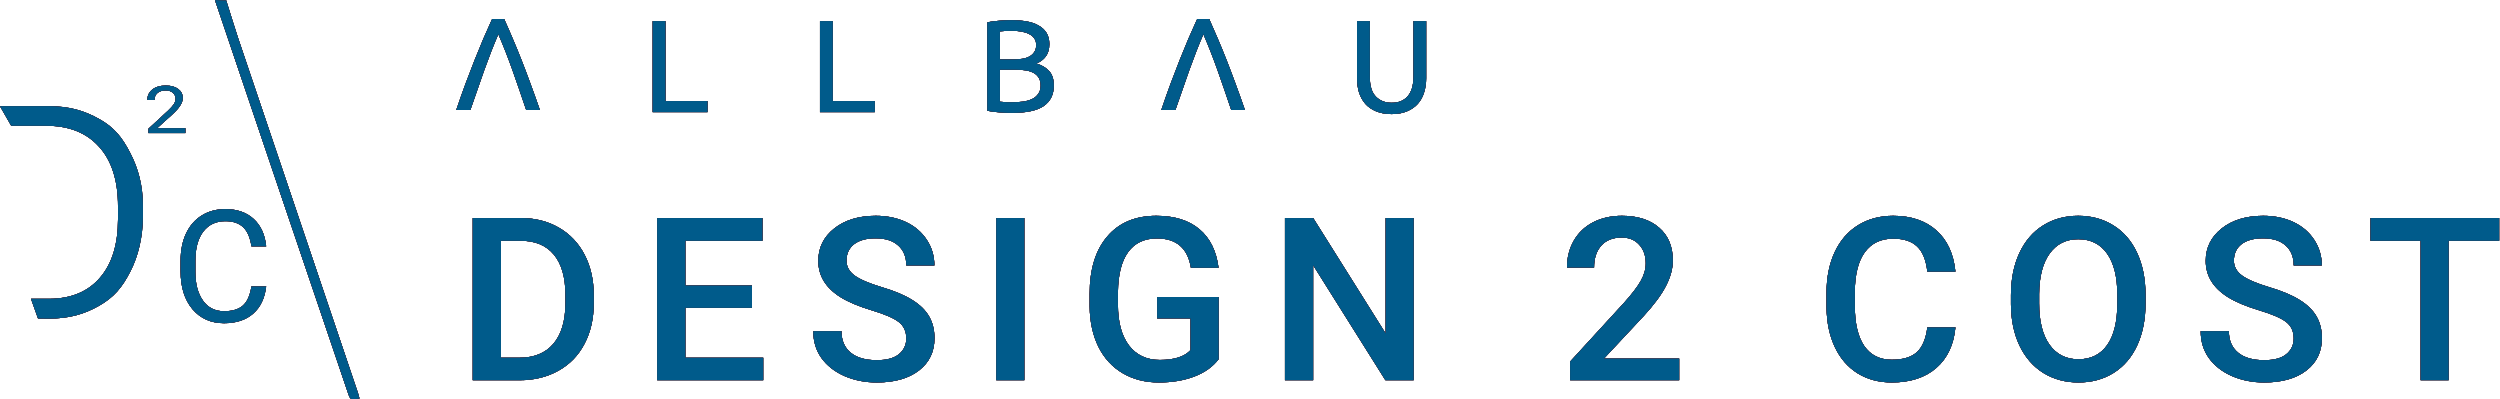 <svg width="263" height="42" viewBox="0 0 263 42" fill="none" xmlns="http://www.w3.org/2000/svg">
<path fill-rule="evenodd" clip-rule="evenodd" d="M23.797 0.05C24.203 1.354 24.609 2.658 25.016 3.911L32.789 26.928L37.667 41.37C37.692 41.47 37.718 41.558 37.743 41.646C37.769 41.733 37.794 41.821 37.819 41.921C36.854 42.072 36.854 42.072 36.6 41.32C31.977 27.68 27.353 14.041 22.73 0.351C22.704 0.301 22.691 0.238 22.679 0.176C22.666 0.113 22.653 0.05 22.628 0C23.085 0.05 23.441 0.05 23.797 0.05ZM15.614 14H19.5V13.489H16.522L18.111 12.056C18.855 11.385 19.227 10.807 19.227 10.321C19.227 9.921 19.067 9.602 18.746 9.362C18.426 9.121 17.99 9 17.439 9C16.85 9 16.378 9.14 16.026 9.42C15.675 9.7 15.5 10.067 15.5 10.521H16.254C16.254 10.205 16.357 9.959 16.563 9.783C16.772 9.604 17.064 9.515 17.439 9.515C17.751 9.515 18.001 9.597 18.188 9.762C18.376 9.927 18.47 10.138 18.47 10.396C18.47 10.588 18.411 10.774 18.294 10.955C18.18 11.133 17.971 11.366 17.667 11.652L15.614 13.55V14ZM0 11.17L1.181 13.229H4.853C7.239 13.229 9.094 13.963 10.416 15.431C11.749 16.899 12.415 18.989 12.415 21.702V23.059C12.415 25.697 11.786 27.745 10.529 29.202C9.282 30.67 7.508 31.415 5.208 31.436H3.264L4 33.5L5.202 33.511C7.245 33.511 8.847 33.064 10.416 32.17C11.985 31.277 12.842 30.245 13.692 28.596C14.552 26.947 15.021 24.926 15.032 22.787V21.702C15.032 19.511 14.552 17.734 13.692 16.085C12.842 14.436 12.007 13.394 10.416 12.511C8.836 11.628 7.315 11.192 5.208 11.17H0ZM28 30.134C27.855 31.369 27.398 32.324 26.627 32.997C25.862 33.666 24.842 34 23.568 34C22.187 34 21.079 33.505 20.244 32.516C19.415 31.527 19 30.203 19 28.545V27.422C19 26.337 19.193 25.382 19.578 24.559C19.969 23.735 20.52 23.104 21.232 22.666C21.944 22.222 22.768 22 23.705 22C24.947 22 25.942 22.348 26.691 23.043C27.441 23.733 27.877 24.69 28 25.914H26.451C26.317 24.984 26.025 24.31 25.575 23.893C25.131 23.476 24.508 23.267 23.705 23.267C22.72 23.267 21.947 23.631 21.384 24.358C20.828 25.086 20.549 26.12 20.549 27.463V28.593C20.549 29.861 20.814 30.869 21.344 31.618C21.874 32.366 22.616 32.741 23.568 32.741C24.425 32.741 25.08 32.548 25.535 32.163C25.996 31.773 26.301 31.096 26.451 30.134H28ZM49.734 22.938V40H54.645C56.184 40 57.547 39.668 58.734 39.004C59.93 38.34 60.848 37.395 61.488 36.168C62.137 34.941 62.461 33.52 62.461 31.902V31.047C62.461 29.453 62.141 28.039 61.5 26.805C60.859 25.57 59.953 24.617 58.781 23.945C57.617 23.273 56.281 22.938 54.773 22.938H49.734ZM52.699 37.633V25.328H54.773C56.305 25.328 57.473 25.816 58.277 26.793C59.082 27.77 59.484 29.184 59.484 31.035V31.984C59.469 33.805 59.043 35.203 58.207 36.18C57.379 37.148 56.188 37.633 54.633 37.633H52.699ZM72.099 32.383H79.107V30.039H72.099V25.328H80.208V22.938H69.134V40H80.29V37.633H72.099V32.383ZM94.546 33.871C95.077 34.277 95.342 34.855 95.342 35.605C95.342 36.293 95.081 36.848 94.557 37.27C94.042 37.684 93.268 37.891 92.237 37.891C91.042 37.891 90.124 37.625 89.483 37.094C88.842 36.562 88.522 35.812 88.522 34.844H85.557C85.557 35.914 85.842 36.852 86.413 37.656C86.991 38.461 87.796 39.094 88.827 39.555C89.866 40.008 91.002 40.234 92.237 40.234C94.104 40.234 95.581 39.816 96.667 38.98C97.76 38.137 98.307 37.004 98.307 35.582C98.307 34.707 98.12 33.945 97.745 33.297C97.37 32.641 96.78 32.062 95.975 31.562C95.171 31.055 94.104 30.605 92.776 30.215C91.448 29.816 90.495 29.41 89.917 28.996C89.338 28.574 89.049 28.051 89.049 27.426C89.049 26.684 89.315 26.105 89.846 25.691C90.385 25.277 91.139 25.07 92.108 25.07C93.147 25.07 93.944 25.324 94.499 25.832C95.061 26.332 95.342 27.027 95.342 27.918H98.296C98.296 26.934 98.03 26.039 97.499 25.234C96.967 24.422 96.237 23.797 95.307 23.359C94.377 22.922 93.319 22.703 92.131 22.703C90.342 22.703 88.885 23.148 87.76 24.039C86.643 24.93 86.085 26.062 86.085 27.438C86.085 29.008 86.862 30.281 88.417 31.258C89.229 31.766 90.323 32.227 91.698 32.641C93.073 33.055 94.022 33.465 94.546 33.871ZM104.805 40H107.758V22.938H104.805V40ZM125.634 39.613C126.728 39.199 127.583 38.59 128.2 37.785V31.246H121.732V33.496H125.247V36.836C124.607 37.523 123.528 37.867 122.013 37.867C120.63 37.867 119.548 37.359 118.767 36.344C117.993 35.32 117.607 33.887 117.607 32.043V30.73C117.63 28.879 117.985 27.477 118.673 26.523C119.368 25.562 120.38 25.082 121.708 25.082C123.763 25.082 124.954 26.109 125.282 28.164H128.189C127.962 26.398 127.29 25.047 126.173 24.109C125.056 23.172 123.548 22.703 121.65 22.703C119.439 22.703 117.716 23.43 116.482 24.883C115.247 26.328 114.63 28.34 114.63 30.918V32.254C114.653 33.863 114.962 35.273 115.556 36.484C116.157 37.688 117.009 38.613 118.11 39.262C119.212 39.91 120.478 40.234 121.907 40.234C123.298 40.234 124.54 40.027 125.634 39.613ZM145.748 40H148.713V22.938H145.772V35.09L138.143 22.938H135.178V40H138.143V27.895L145.748 40ZM165.177 40H176.649V37.727H168.728L172.899 33.262C173.993 32.074 174.778 31.016 175.255 30.086C175.739 29.148 175.981 28.254 175.981 27.402C175.981 25.934 175.501 24.785 174.54 23.957C173.587 23.121 172.282 22.703 170.626 22.703C169.478 22.703 168.462 22.934 167.579 23.395C166.704 23.855 166.028 24.504 165.552 25.34C165.083 26.168 164.849 27.102 164.849 28.141H167.696C167.696 27.164 167.95 26.395 168.458 25.832C168.966 25.27 169.681 24.988 170.603 24.988C171.376 24.988 171.989 25.238 172.442 25.738C172.903 26.238 173.134 26.895 173.134 27.707C173.134 28.324 172.958 28.941 172.606 29.559C172.263 30.168 171.681 30.93 170.86 31.844L165.177 38.043V40ZM203.695 38.711C204.867 37.688 205.539 36.266 205.71 34.445H202.757C202.601 35.664 202.23 36.535 201.644 37.059C201.058 37.582 200.183 37.844 199.019 37.844C197.746 37.844 196.777 37.359 196.113 36.391C195.457 35.422 195.128 34.016 195.128 32.172V30.66C195.144 28.84 195.496 27.461 196.183 26.523C196.878 25.578 197.871 25.105 199.16 25.105C200.269 25.105 201.109 25.379 201.679 25.926C202.257 26.465 202.617 27.348 202.757 28.574H205.71C205.523 26.707 204.855 25.262 203.707 24.238C202.558 23.215 201.042 22.703 199.16 22.703C197.761 22.703 196.527 23.035 195.457 23.699C194.394 24.363 193.578 25.309 193.007 26.535C192.437 27.762 192.152 29.18 192.152 30.789V32.383C192.175 33.953 192.468 35.332 193.031 36.52C193.593 37.707 194.39 38.625 195.421 39.273C196.46 39.914 197.66 40.234 199.019 40.234C200.964 40.234 202.523 39.727 203.695 38.711ZM224.841 36.32C225.419 35.055 225.708 33.586 225.708 31.914V30.965C225.7 29.301 225.403 27.844 224.817 26.594C224.231 25.336 223.399 24.375 222.321 23.711C221.251 23.039 220.02 22.703 218.63 22.703C217.239 22.703 216.005 23.043 214.927 23.723C213.856 24.395 213.024 25.367 212.43 26.641C211.845 27.914 211.552 29.383 211.552 31.047V32.008C211.559 33.641 211.856 35.082 212.442 36.332C213.036 37.582 213.872 38.547 214.95 39.227C216.036 39.898 217.27 40.234 218.653 40.234C220.052 40.234 221.286 39.898 222.356 39.227C223.434 38.547 224.262 37.578 224.841 36.32ZM221.665 26.676C222.384 27.684 222.743 29.133 222.743 31.023V31.914C222.743 33.836 222.387 35.297 221.677 36.297C220.973 37.297 219.966 37.797 218.653 37.797C217.356 37.797 216.341 37.285 215.606 36.262C214.88 35.238 214.516 33.789 214.516 31.914V30.93C214.532 29.094 214.899 27.676 215.618 26.676C216.345 25.668 217.348 25.164 218.63 25.164C219.942 25.164 220.954 25.668 221.665 26.676ZM240.502 33.871C241.033 34.277 241.299 34.855 241.299 35.605C241.299 36.293 241.037 36.848 240.514 37.27C239.998 37.684 239.225 37.891 238.193 37.891C236.998 37.891 236.08 37.625 235.44 37.094C234.799 36.562 234.479 35.812 234.479 34.844H231.514C231.514 35.914 231.799 36.852 232.369 37.656C232.947 38.461 233.752 39.094 234.783 39.555C235.822 40.008 236.959 40.234 238.193 40.234C240.061 40.234 241.537 39.816 242.623 38.98C243.717 38.137 244.264 37.004 244.264 35.582C244.264 34.707 244.076 33.945 243.701 33.297C243.326 32.641 242.736 32.062 241.932 31.562C241.127 31.055 240.061 30.605 238.732 30.215C237.404 29.816 236.451 29.41 235.873 28.996C235.295 28.574 235.006 28.051 235.006 27.426C235.006 26.684 235.272 26.105 235.803 25.691C236.342 25.277 237.096 25.07 238.065 25.07C239.104 25.07 239.9 25.324 240.455 25.832C241.018 26.332 241.299 27.027 241.299 27.918H244.252C244.252 26.934 243.986 26.039 243.455 25.234C242.924 24.422 242.193 23.797 241.264 23.359C240.334 22.922 239.275 22.703 238.088 22.703C236.299 22.703 234.842 23.148 233.717 24.039C232.6 24.93 232.041 26.062 232.041 27.438C232.041 29.008 232.818 30.281 234.373 31.258C235.186 31.766 236.279 32.227 237.654 32.641C239.029 33.055 239.979 33.465 240.502 33.871ZM257.593 25.328H262.913V22.938H249.378V25.328H254.652V40H257.593V25.328ZM56.795 11.57C56.444 10.558 56.108 9.619 55.785 8.753C55.472 7.897 55.163 7.082 54.859 6.309C54.555 5.535 54.25 4.794 53.946 4.085C53.651 3.386 53.347 2.69 53.033 2H51.775C51.462 2.69 51.153 3.386 50.849 4.085C50.554 4.794 50.249 5.535 49.936 6.309C49.632 7.082 49.318 7.897 48.996 8.753C48.673 9.619 48.341 10.558 48 11.57H49.48C49.977 10.116 50.466 8.716 50.945 7.372C51.425 6.028 51.918 4.767 52.425 3.588C52.932 4.757 53.425 6.014 53.905 7.358C54.384 8.712 54.868 10.116 55.357 11.57H56.795ZM129.956 8.753C130.279 9.619 130.615 10.558 130.966 11.57H129.528C129.039 10.116 128.555 8.712 128.076 7.358C127.596 6.014 127.103 4.757 126.596 3.588C126.089 4.767 125.596 6.028 125.117 7.372C124.637 8.716 124.148 10.116 123.651 11.57H122.171C122.512 10.558 122.844 9.619 123.167 8.753C123.489 7.897 123.803 7.082 124.107 6.309C124.42 5.535 124.725 4.794 125.02 4.085C125.324 3.386 125.633 2.69 125.946 2H127.205C127.518 2.69 127.822 3.386 128.117 4.085C128.421 4.794 128.726 5.535 129.03 6.309C129.334 7.082 129.643 7.897 129.956 8.753ZM146.399 12C145.772 12 145.228 11.903 144.767 11.71C144.306 11.517 143.928 11.254 143.633 10.923C143.338 10.582 143.117 10.182 142.969 9.721C142.831 9.261 142.762 8.764 142.762 8.23V2.223H144.103V8.078C144.103 9.035 144.315 9.731 144.739 10.163C145.163 10.596 145.716 10.812 146.399 10.812C146.74 10.812 147.049 10.762 147.325 10.66C147.611 10.55 147.855 10.384 148.058 10.163C148.261 9.942 148.417 9.662 148.528 9.321C148.639 8.971 148.694 8.557 148.694 8.078V2.223H150.035V8.23C150.035 8.764 149.962 9.261 149.814 9.721C149.676 10.182 149.455 10.582 149.15 10.923C148.855 11.254 148.477 11.517 148.017 11.71C147.565 11.903 147.025 12 146.399 12ZM74.43 11.793V10.633H70.005V2.223H68.664V11.793H74.43ZM92.029 10.633V11.793H86.262V2.223H87.604V10.633H92.029ZM105.813 11.861C106.043 11.87 106.255 11.875 106.449 11.875C107.979 11.875 109.095 11.636 109.795 11.157C110.505 10.669 110.86 9.946 110.86 8.989C110.86 8.335 110.694 7.829 110.362 7.47C110.031 7.111 109.583 6.848 109.021 6.683C109.436 6.517 109.768 6.268 110.017 5.937C110.266 5.596 110.39 5.163 110.39 4.639C110.39 4.169 110.289 3.773 110.086 3.451C109.883 3.129 109.602 2.871 109.242 2.678C108.892 2.475 108.472 2.332 107.984 2.249C107.504 2.167 106.988 2.125 106.435 2.125C106.242 2.125 106.034 2.13 105.813 2.139C105.592 2.148 105.366 2.162 105.135 2.18C104.914 2.199 104.693 2.222 104.471 2.249C104.25 2.277 104.047 2.314 103.863 2.36V11.64C104.047 11.686 104.25 11.723 104.471 11.751C104.693 11.778 104.914 11.801 105.135 11.82C105.366 11.838 105.592 11.852 105.813 11.861ZM105.191 10.701V7.332H106.919C107.306 7.332 107.657 7.359 107.97 7.414C108.284 7.47 108.551 7.562 108.772 7.691C109.003 7.82 109.178 7.995 109.297 8.215C109.417 8.427 109.477 8.69 109.477 9.003C109.477 9.353 109.394 9.643 109.228 9.873C109.072 10.103 108.859 10.282 108.592 10.411C108.325 10.54 108.012 10.632 107.652 10.688C107.302 10.733 106.928 10.757 106.532 10.757H105.965C105.808 10.747 105.67 10.738 105.55 10.729C105.412 10.72 105.292 10.71 105.191 10.701ZM106.601 6.254H105.191V3.299C105.347 3.281 105.522 3.267 105.716 3.258C105.91 3.248 106.177 3.244 106.518 3.244C106.859 3.244 107.182 3.271 107.486 3.327C107.79 3.382 108.053 3.469 108.274 3.589C108.505 3.7 108.684 3.851 108.814 4.045C108.943 4.229 109.007 4.459 109.007 4.735C109.007 5.03 108.943 5.274 108.814 5.467C108.694 5.66 108.523 5.817 108.302 5.937C108.09 6.057 107.836 6.139 107.541 6.185C107.247 6.231 106.933 6.254 106.601 6.254Z" fill="black"/>
<path fill-rule="evenodd" clip-rule="evenodd" d="M23.797 0.05C24.203 1.354 24.609 2.658 25.016 3.911L32.789 26.928L37.667 41.37C37.692 41.47 37.718 41.558 37.743 41.646C37.769 41.733 37.794 41.821 37.819 41.921C36.854 42.072 36.854 42.072 36.6 41.32C31.977 27.68 27.353 14.041 22.73 0.351C22.704 0.301 22.691 0.238 22.679 0.176C22.666 0.113 22.653 0.05 22.628 0C23.085 0.05 23.441 0.05 23.797 0.05ZM15.614 14H19.5V13.489H16.522L18.111 12.056C18.855 11.385 19.227 10.807 19.227 10.321C19.227 9.921 19.067 9.602 18.746 9.362C18.426 9.121 17.99 9 17.439 9C16.85 9 16.378 9.14 16.026 9.42C15.675 9.7 15.5 10.067 15.5 10.521H16.254C16.254 10.205 16.357 9.959 16.563 9.783C16.772 9.604 17.064 9.515 17.439 9.515C17.751 9.515 18.001 9.597 18.188 9.762C18.376 9.927 18.47 10.138 18.47 10.396C18.47 10.588 18.411 10.774 18.294 10.955C18.18 11.133 17.971 11.366 17.667 11.652L15.614 13.55V14ZM0 11.17L1.181 13.229H4.853C7.239 13.229 9.094 13.963 10.416 15.431C11.749 16.899 12.415 18.989 12.415 21.702V23.059C12.415 25.697 11.786 27.745 10.529 29.202C9.282 30.67 7.508 31.415 5.208 31.436H3.264L4 33.5L5.202 33.511C7.245 33.511 8.847 33.064 10.416 32.17C11.985 31.277 12.842 30.245 13.692 28.596C14.552 26.947 15.021 24.926 15.032 22.787V21.702C15.032 19.511 14.552 17.734 13.692 16.085C12.842 14.436 12.007 13.394 10.416 12.511C8.836 11.628 7.315 11.192 5.208 11.17H0ZM28 30.134C27.855 31.369 27.398 32.324 26.627 32.997C25.862 33.666 24.842 34 23.568 34C22.187 34 21.079 33.505 20.244 32.516C19.415 31.527 19 30.203 19 28.545V27.422C19 26.337 19.193 25.382 19.578 24.559C19.969 23.735 20.52 23.104 21.232 22.666C21.944 22.222 22.768 22 23.705 22C24.947 22 25.942 22.348 26.691 23.043C27.441 23.733 27.877 24.69 28 25.914H26.451C26.317 24.984 26.025 24.31 25.575 23.893C25.131 23.476 24.508 23.267 23.705 23.267C22.72 23.267 21.947 23.631 21.384 24.358C20.828 25.086 20.549 26.12 20.549 27.463V28.593C20.549 29.861 20.814 30.869 21.344 31.618C21.874 32.366 22.616 32.741 23.568 32.741C24.425 32.741 25.08 32.548 25.535 32.163C25.996 31.773 26.301 31.096 26.451 30.134H28ZM49.734 22.938V40H54.645C56.184 40 57.547 39.668 58.734 39.004C59.93 38.34 60.848 37.395 61.488 36.168C62.137 34.941 62.461 33.52 62.461 31.902V31.047C62.461 29.453 62.141 28.039 61.5 26.805C60.859 25.57 59.953 24.617 58.781 23.945C57.617 23.273 56.281 22.938 54.773 22.938H49.734ZM52.699 37.633V25.328H54.773C56.305 25.328 57.473 25.816 58.277 26.793C59.082 27.77 59.484 29.184 59.484 31.035V31.984C59.469 33.805 59.043 35.203 58.207 36.18C57.379 37.148 56.188 37.633 54.633 37.633H52.699ZM72.099 32.383H79.107V30.039H72.099V25.328H80.208V22.938H69.134V40H80.29V37.633H72.099V32.383ZM94.546 33.871C95.077 34.277 95.342 34.855 95.342 35.605C95.342 36.293 95.081 36.848 94.557 37.27C94.042 37.684 93.268 37.891 92.237 37.891C91.042 37.891 90.124 37.625 89.483 37.094C88.842 36.562 88.522 35.812 88.522 34.844H85.557C85.557 35.914 85.842 36.852 86.413 37.656C86.991 38.461 87.796 39.094 88.827 39.555C89.866 40.008 91.002 40.234 92.237 40.234C94.104 40.234 95.581 39.816 96.667 38.98C97.76 38.137 98.307 37.004 98.307 35.582C98.307 34.707 98.12 33.945 97.745 33.297C97.37 32.641 96.78 32.062 95.975 31.562C95.171 31.055 94.104 30.605 92.776 30.215C91.448 29.816 90.495 29.41 89.917 28.996C89.338 28.574 89.049 28.051 89.049 27.426C89.049 26.684 89.315 26.105 89.846 25.691C90.385 25.277 91.139 25.07 92.108 25.07C93.147 25.07 93.944 25.324 94.499 25.832C95.061 26.332 95.342 27.027 95.342 27.918H98.296C98.296 26.934 98.03 26.039 97.499 25.234C96.967 24.422 96.237 23.797 95.307 23.359C94.377 22.922 93.319 22.703 92.131 22.703C90.342 22.703 88.885 23.148 87.76 24.039C86.643 24.93 86.085 26.062 86.085 27.438C86.085 29.008 86.862 30.281 88.417 31.258C89.229 31.766 90.323 32.227 91.698 32.641C93.073 33.055 94.022 33.465 94.546 33.871ZM104.805 40H107.758V22.938H104.805V40ZM125.634 39.613C126.728 39.199 127.583 38.59 128.2 37.785V31.246H121.732V33.496H125.247V36.836C124.607 37.523 123.528 37.867 122.013 37.867C120.63 37.867 119.548 37.359 118.767 36.344C117.993 35.32 117.607 33.887 117.607 32.043V30.73C117.63 28.879 117.985 27.477 118.673 26.523C119.368 25.562 120.38 25.082 121.708 25.082C123.763 25.082 124.954 26.109 125.282 28.164H128.189C127.962 26.398 127.29 25.047 126.173 24.109C125.056 23.172 123.548 22.703 121.65 22.703C119.439 22.703 117.716 23.43 116.482 24.883C115.247 26.328 114.63 28.34 114.63 30.918V32.254C114.653 33.863 114.962 35.273 115.556 36.484C116.157 37.688 117.009 38.613 118.11 39.262C119.212 39.91 120.478 40.234 121.907 40.234C123.298 40.234 124.54 40.027 125.634 39.613ZM145.748 40H148.713V22.938H145.772V35.09L138.143 22.938H135.178V40H138.143V27.895L145.748 40ZM165.177 40H176.649V37.727H168.728L172.899 33.262C173.993 32.074 174.778 31.016 175.255 30.086C175.739 29.148 175.981 28.254 175.981 27.402C175.981 25.934 175.501 24.785 174.54 23.957C173.587 23.121 172.282 22.703 170.626 22.703C169.478 22.703 168.462 22.934 167.579 23.395C166.704 23.855 166.028 24.504 165.552 25.34C165.083 26.168 164.849 27.102 164.849 28.141H167.696C167.696 27.164 167.95 26.395 168.458 25.832C168.966 25.27 169.681 24.988 170.603 24.988C171.376 24.988 171.989 25.238 172.442 25.738C172.903 26.238 173.134 26.895 173.134 27.707C173.134 28.324 172.958 28.941 172.606 29.559C172.263 30.168 171.681 30.93 170.86 31.844L165.177 38.043V40ZM203.695 38.711C204.867 37.688 205.539 36.266 205.71 34.445H202.757C202.601 35.664 202.23 36.535 201.644 37.059C201.058 37.582 200.183 37.844 199.019 37.844C197.746 37.844 196.777 37.359 196.113 36.391C195.457 35.422 195.128 34.016 195.128 32.172V30.66C195.144 28.84 195.496 27.461 196.183 26.523C196.878 25.578 197.871 25.105 199.16 25.105C200.269 25.105 201.109 25.379 201.679 25.926C202.257 26.465 202.617 27.348 202.757 28.574H205.71C205.523 26.707 204.855 25.262 203.707 24.238C202.558 23.215 201.042 22.703 199.16 22.703C197.761 22.703 196.527 23.035 195.457 23.699C194.394 24.363 193.578 25.309 193.007 26.535C192.437 27.762 192.152 29.18 192.152 30.789V32.383C192.175 33.953 192.468 35.332 193.031 36.52C193.593 37.707 194.39 38.625 195.421 39.273C196.46 39.914 197.66 40.234 199.019 40.234C200.964 40.234 202.523 39.727 203.695 38.711ZM224.841 36.32C225.419 35.055 225.708 33.586 225.708 31.914V30.965C225.7 29.301 225.403 27.844 224.817 26.594C224.231 25.336 223.399 24.375 222.321 23.711C221.251 23.039 220.02 22.703 218.63 22.703C217.239 22.703 216.005 23.043 214.927 23.723C213.856 24.395 213.024 25.367 212.43 26.641C211.845 27.914 211.552 29.383 211.552 31.047V32.008C211.559 33.641 211.856 35.082 212.442 36.332C213.036 37.582 213.872 38.547 214.95 39.227C216.036 39.898 217.27 40.234 218.653 40.234C220.052 40.234 221.286 39.898 222.356 39.227C223.434 38.547 224.262 37.578 224.841 36.32ZM221.665 26.676C222.384 27.684 222.743 29.133 222.743 31.023V31.914C222.743 33.836 222.387 35.297 221.677 36.297C220.973 37.297 219.966 37.797 218.653 37.797C217.356 37.797 216.341 37.285 215.606 36.262C214.88 35.238 214.516 33.789 214.516 31.914V30.93C214.532 29.094 214.899 27.676 215.618 26.676C216.345 25.668 217.348 25.164 218.63 25.164C219.942 25.164 220.954 25.668 221.665 26.676ZM240.502 33.871C241.033 34.277 241.299 34.855 241.299 35.605C241.299 36.293 241.037 36.848 240.514 37.27C239.998 37.684 239.225 37.891 238.193 37.891C236.998 37.891 236.08 37.625 235.44 37.094C234.799 36.562 234.479 35.812 234.479 34.844H231.514C231.514 35.914 231.799 36.852 232.369 37.656C232.947 38.461 233.752 39.094 234.783 39.555C235.822 40.008 236.959 40.234 238.193 40.234C240.061 40.234 241.537 39.816 242.623 38.98C243.717 38.137 244.264 37.004 244.264 35.582C244.264 34.707 244.076 33.945 243.701 33.297C243.326 32.641 242.736 32.062 241.932 31.562C241.127 31.055 240.061 30.605 238.732 30.215C237.404 29.816 236.451 29.41 235.873 28.996C235.295 28.574 235.006 28.051 235.006 27.426C235.006 26.684 235.272 26.105 235.803 25.691C236.342 25.277 237.096 25.07 238.065 25.07C239.104 25.07 239.9 25.324 240.455 25.832C241.018 26.332 241.299 27.027 241.299 27.918H244.252C244.252 26.934 243.986 26.039 243.455 25.234C242.924 24.422 242.193 23.797 241.264 23.359C240.334 22.922 239.275 22.703 238.088 22.703C236.299 22.703 234.842 23.148 233.717 24.039C232.6 24.93 232.041 26.062 232.041 27.438C232.041 29.008 232.818 30.281 234.373 31.258C235.186 31.766 236.279 32.227 237.654 32.641C239.029 33.055 239.979 33.465 240.502 33.871ZM257.593 25.328H262.913V22.938H249.378V25.328H254.652V40H257.593V25.328ZM56.795 11.57C56.444 10.558 56.108 9.619 55.785 8.753C55.472 7.897 55.163 7.082 54.859 6.309C54.555 5.535 54.25 4.794 53.946 4.085C53.651 3.386 53.347 2.69 53.033 2H51.775C51.462 2.69 51.153 3.386 50.849 4.085C50.554 4.794 50.249 5.535 49.936 6.309C49.632 7.082 49.318 7.897 48.996 8.753C48.673 9.619 48.341 10.558 48 11.57H49.48C49.977 10.116 50.466 8.716 50.945 7.372C51.425 6.028 51.918 4.767 52.425 3.588C52.932 4.757 53.425 6.014 53.905 7.358C54.384 8.712 54.868 10.116 55.357 11.57H56.795ZM129.956 8.753C130.279 9.619 130.615 10.558 130.966 11.57H129.528C129.039 10.116 128.555 8.712 128.076 7.358C127.596 6.014 127.103 4.757 126.596 3.588C126.089 4.767 125.596 6.028 125.117 7.372C124.637 8.716 124.148 10.116 123.651 11.57H122.171C122.512 10.558 122.844 9.619 123.167 8.753C123.489 7.897 123.803 7.082 124.107 6.309C124.42 5.535 124.725 4.794 125.02 4.085C125.324 3.386 125.633 2.69 125.946 2H127.205C127.518 2.69 127.822 3.386 128.117 4.085C128.421 4.794 128.726 5.535 129.03 6.309C129.334 7.082 129.643 7.897 129.956 8.753ZM146.399 12C145.772 12 145.228 11.903 144.767 11.71C144.306 11.517 143.928 11.254 143.633 10.923C143.338 10.582 143.117 10.182 142.969 9.721C142.831 9.261 142.762 8.764 142.762 8.23V2.223H144.103V8.078C144.103 9.035 144.315 9.731 144.739 10.163C145.163 10.596 145.716 10.812 146.399 10.812C146.74 10.812 147.049 10.762 147.325 10.66C147.611 10.55 147.855 10.384 148.058 10.163C148.261 9.942 148.417 9.662 148.528 9.321C148.639 8.971 148.694 8.557 148.694 8.078V2.223H150.035V8.23C150.035 8.764 149.962 9.261 149.814 9.721C149.676 10.182 149.455 10.582 149.15 10.923C148.855 11.254 148.477 11.517 148.017 11.71C147.565 11.903 147.025 12 146.399 12ZM74.43 11.793V10.633H70.005V2.223H68.664V11.793H74.43ZM92.029 10.633V11.793H86.262V2.223H87.604V10.633H92.029ZM105.813 11.861C106.043 11.87 106.255 11.875 106.449 11.875C107.979 11.875 109.095 11.636 109.795 11.157C110.505 10.669 110.86 9.946 110.86 8.989C110.86 8.335 110.694 7.829 110.362 7.47C110.031 7.111 109.583 6.848 109.021 6.683C109.436 6.517 109.768 6.268 110.017 5.937C110.266 5.596 110.39 5.163 110.39 4.639C110.39 4.169 110.289 3.773 110.086 3.451C109.883 3.129 109.602 2.871 109.242 2.678C108.892 2.475 108.472 2.332 107.984 2.249C107.504 2.167 106.988 2.125 106.435 2.125C106.242 2.125 106.034 2.13 105.813 2.139C105.592 2.148 105.366 2.162 105.135 2.18C104.914 2.199 104.693 2.222 104.471 2.249C104.25 2.277 104.047 2.314 103.863 2.36V11.64C104.047 11.686 104.25 11.723 104.471 11.751C104.693 11.778 104.914 11.801 105.135 11.82C105.366 11.838 105.592 11.852 105.813 11.861ZM105.191 10.701V7.332H106.919C107.306 7.332 107.657 7.359 107.97 7.414C108.284 7.47 108.551 7.562 108.772 7.691C109.003 7.82 109.178 7.995 109.297 8.215C109.417 8.427 109.477 8.69 109.477 9.003C109.477 9.353 109.394 9.643 109.228 9.873C109.072 10.103 108.859 10.282 108.592 10.411C108.325 10.54 108.012 10.632 107.652 10.688C107.302 10.733 106.928 10.757 106.532 10.757H105.965C105.808 10.747 105.67 10.738 105.55 10.729C105.412 10.72 105.292 10.71 105.191 10.701ZM106.601 6.254H105.191V3.299C105.347 3.281 105.522 3.267 105.716 3.258C105.91 3.248 106.177 3.244 106.518 3.244C106.859 3.244 107.182 3.271 107.486 3.327C107.79 3.382 108.053 3.469 108.274 3.589C108.505 3.7 108.684 3.851 108.814 4.045C108.943 4.229 109.007 4.459 109.007 4.735C109.007 5.03 108.943 5.274 108.814 5.467C108.694 5.66 108.523 5.817 108.302 5.937C108.09 6.057 107.836 6.139 107.541 6.185C107.247 6.231 106.933 6.254 106.601 6.254Z" fill="#062633"/>
<path fill-rule="evenodd" clip-rule="evenodd" d="M23.797 0.05C24.203 1.354 24.609 2.658 25.016 3.911L32.789 26.928L37.667 41.37C37.692 41.47 37.718 41.558 37.743 41.646C37.769 41.733 37.794 41.821 37.819 41.921C36.854 42.072 36.854 42.072 36.6 41.32C31.977 27.68 27.353 14.041 22.73 0.351C22.704 0.301 22.691 0.238 22.679 0.176C22.666 0.113 22.653 0.05 22.628 0C23.085 0.05 23.441 0.05 23.797 0.05ZM15.614 14H19.5V13.489H16.522L18.111 12.056C18.855 11.385 19.227 10.807 19.227 10.321C19.227 9.921 19.067 9.602 18.746 9.362C18.426 9.121 17.99 9 17.439 9C16.85 9 16.378 9.14 16.026 9.42C15.675 9.7 15.5 10.067 15.5 10.521H16.254C16.254 10.205 16.357 9.959 16.563 9.783C16.772 9.604 17.064 9.515 17.439 9.515C17.751 9.515 18.001 9.597 18.188 9.762C18.376 9.927 18.47 10.138 18.47 10.396C18.47 10.588 18.411 10.774 18.294 10.955C18.18 11.133 17.971 11.366 17.667 11.652L15.614 13.55V14ZM0 11.17L1.181 13.229H4.853C7.239 13.229 9.094 13.963 10.416 15.431C11.749 16.899 12.415 18.989 12.415 21.702V23.059C12.415 25.697 11.786 27.745 10.529 29.202C9.282 30.67 7.508 31.415 5.208 31.436H3.264L4 33.5L5.202 33.511C7.245 33.511 8.847 33.064 10.416 32.17C11.985 31.277 12.842 30.245 13.692 28.596C14.552 26.947 15.021 24.926 15.032 22.787V21.702C15.032 19.511 14.552 17.734 13.692 16.085C12.842 14.436 12.007 13.394 10.416 12.511C8.836 11.628 7.315 11.192 5.208 11.17H0ZM28 30.134C27.855 31.369 27.398 32.324 26.627 32.997C25.862 33.666 24.842 34 23.568 34C22.187 34 21.079 33.505 20.244 32.516C19.415 31.527 19 30.203 19 28.545V27.422C19 26.337 19.193 25.382 19.578 24.559C19.969 23.735 20.52 23.104 21.232 22.666C21.944 22.222 22.768 22 23.705 22C24.947 22 25.942 22.348 26.691 23.043C27.441 23.733 27.877 24.69 28 25.914H26.451C26.317 24.984 26.025 24.31 25.575 23.893C25.131 23.476 24.508 23.267 23.705 23.267C22.72 23.267 21.947 23.631 21.384 24.358C20.828 25.086 20.549 26.12 20.549 27.463V28.593C20.549 29.861 20.814 30.869 21.344 31.618C21.874 32.366 22.616 32.741 23.568 32.741C24.425 32.741 25.08 32.548 25.535 32.163C25.996 31.773 26.301 31.096 26.451 30.134H28ZM49.734 22.938V40H54.645C56.184 40 57.547 39.668 58.734 39.004C59.93 38.34 60.848 37.395 61.488 36.168C62.137 34.941 62.461 33.52 62.461 31.902V31.047C62.461 29.453 62.141 28.039 61.5 26.805C60.859 25.57 59.953 24.617 58.781 23.945C57.617 23.273 56.281 22.938 54.773 22.938H49.734ZM52.699 37.633V25.328H54.773C56.305 25.328 57.473 25.816 58.277 26.793C59.082 27.77 59.484 29.184 59.484 31.035V31.984C59.469 33.805 59.043 35.203 58.207 36.18C57.379 37.148 56.188 37.633 54.633 37.633H52.699ZM72.099 32.383H79.107V30.039H72.099V25.328H80.208V22.938H69.134V40H80.29V37.633H72.099V32.383ZM94.546 33.871C95.077 34.277 95.342 34.855 95.342 35.605C95.342 36.293 95.081 36.848 94.557 37.27C94.042 37.684 93.268 37.891 92.237 37.891C91.042 37.891 90.124 37.625 89.483 37.094C88.842 36.562 88.522 35.812 88.522 34.844H85.557C85.557 35.914 85.842 36.852 86.413 37.656C86.991 38.461 87.796 39.094 88.827 39.555C89.866 40.008 91.002 40.234 92.237 40.234C94.104 40.234 95.581 39.816 96.667 38.98C97.76 38.137 98.307 37.004 98.307 35.582C98.307 34.707 98.12 33.945 97.745 33.297C97.37 32.641 96.78 32.062 95.975 31.562C95.171 31.055 94.104 30.605 92.776 30.215C91.448 29.816 90.495 29.41 89.917 28.996C89.338 28.574 89.049 28.051 89.049 27.426C89.049 26.684 89.315 26.105 89.846 25.691C90.385 25.277 91.139 25.07 92.108 25.07C93.147 25.07 93.944 25.324 94.499 25.832C95.061 26.332 95.342 27.027 95.342 27.918H98.296C98.296 26.934 98.03 26.039 97.499 25.234C96.967 24.422 96.237 23.797 95.307 23.359C94.377 22.922 93.319 22.703 92.131 22.703C90.342 22.703 88.885 23.148 87.76 24.039C86.643 24.93 86.085 26.062 86.085 27.438C86.085 29.008 86.862 30.281 88.417 31.258C89.229 31.766 90.323 32.227 91.698 32.641C93.073 33.055 94.022 33.465 94.546 33.871ZM104.805 40H107.758V22.938H104.805V40ZM125.634 39.613C126.728 39.199 127.583 38.59 128.2 37.785V31.246H121.732V33.496H125.247V36.836C124.607 37.523 123.528 37.867 122.013 37.867C120.63 37.867 119.548 37.359 118.767 36.344C117.993 35.32 117.607 33.887 117.607 32.043V30.73C117.63 28.879 117.985 27.477 118.673 26.523C119.368 25.562 120.38 25.082 121.708 25.082C123.763 25.082 124.954 26.109 125.282 28.164H128.189C127.962 26.398 127.29 25.047 126.173 24.109C125.056 23.172 123.548 22.703 121.65 22.703C119.439 22.703 117.716 23.43 116.482 24.883C115.247 26.328 114.63 28.34 114.63 30.918V32.254C114.653 33.863 114.962 35.273 115.556 36.484C116.157 37.688 117.009 38.613 118.11 39.262C119.212 39.91 120.478 40.234 121.907 40.234C123.298 40.234 124.54 40.027 125.634 39.613ZM145.748 40H148.713V22.938H145.772V35.09L138.143 22.938H135.178V40H138.143V27.895L145.748 40ZM165.177 40H176.649V37.727H168.728L172.899 33.262C173.993 32.074 174.778 31.016 175.255 30.086C175.739 29.148 175.981 28.254 175.981 27.402C175.981 25.934 175.501 24.785 174.54 23.957C173.587 23.121 172.282 22.703 170.626 22.703C169.478 22.703 168.462 22.934 167.579 23.395C166.704 23.855 166.028 24.504 165.552 25.34C165.083 26.168 164.849 27.102 164.849 28.141H167.696C167.696 27.164 167.95 26.395 168.458 25.832C168.966 25.27 169.681 24.988 170.603 24.988C171.376 24.988 171.989 25.238 172.442 25.738C172.903 26.238 173.134 26.895 173.134 27.707C173.134 28.324 172.958 28.941 172.606 29.559C172.263 30.168 171.681 30.93 170.86 31.844L165.177 38.043V40ZM203.695 38.711C204.867 37.688 205.539 36.266 205.71 34.445H202.757C202.601 35.664 202.23 36.535 201.644 37.059C201.058 37.582 200.183 37.844 199.019 37.844C197.746 37.844 196.777 37.359 196.113 36.391C195.457 35.422 195.128 34.016 195.128 32.172V30.66C195.144 28.84 195.496 27.461 196.183 26.523C196.878 25.578 197.871 25.105 199.16 25.105C200.269 25.105 201.109 25.379 201.679 25.926C202.257 26.465 202.617 27.348 202.757 28.574H205.71C205.523 26.707 204.855 25.262 203.707 24.238C202.558 23.215 201.042 22.703 199.16 22.703C197.761 22.703 196.527 23.035 195.457 23.699C194.394 24.363 193.578 25.309 193.007 26.535C192.437 27.762 192.152 29.18 192.152 30.789V32.383C192.175 33.953 192.468 35.332 193.031 36.52C193.593 37.707 194.39 38.625 195.421 39.273C196.46 39.914 197.66 40.234 199.019 40.234C200.964 40.234 202.523 39.727 203.695 38.711ZM224.841 36.32C225.419 35.055 225.708 33.586 225.708 31.914V30.965C225.7 29.301 225.403 27.844 224.817 26.594C224.231 25.336 223.399 24.375 222.321 23.711C221.251 23.039 220.02 22.703 218.63 22.703C217.239 22.703 216.005 23.043 214.927 23.723C213.856 24.395 213.024 25.367 212.43 26.641C211.845 27.914 211.552 29.383 211.552 31.047V32.008C211.559 33.641 211.856 35.082 212.442 36.332C213.036 37.582 213.872 38.547 214.95 39.227C216.036 39.898 217.27 40.234 218.653 40.234C220.052 40.234 221.286 39.898 222.356 39.227C223.434 38.547 224.262 37.578 224.841 36.32ZM221.665 26.676C222.384 27.684 222.743 29.133 222.743 31.023V31.914C222.743 33.836 222.387 35.297 221.677 36.297C220.973 37.297 219.966 37.797 218.653 37.797C217.356 37.797 216.341 37.285 215.606 36.262C214.88 35.238 214.516 33.789 214.516 31.914V30.93C214.532 29.094 214.899 27.676 215.618 26.676C216.345 25.668 217.348 25.164 218.63 25.164C219.942 25.164 220.954 25.668 221.665 26.676ZM240.502 33.871C241.033 34.277 241.299 34.855 241.299 35.605C241.299 36.293 241.037 36.848 240.514 37.27C239.998 37.684 239.225 37.891 238.193 37.891C236.998 37.891 236.08 37.625 235.44 37.094C234.799 36.562 234.479 35.812 234.479 34.844H231.514C231.514 35.914 231.799 36.852 232.369 37.656C232.947 38.461 233.752 39.094 234.783 39.555C235.822 40.008 236.959 40.234 238.193 40.234C240.061 40.234 241.537 39.816 242.623 38.98C243.717 38.137 244.264 37.004 244.264 35.582C244.264 34.707 244.076 33.945 243.701 33.297C243.326 32.641 242.736 32.062 241.932 31.562C241.127 31.055 240.061 30.605 238.732 30.215C237.404 29.816 236.451 29.41 235.873 28.996C235.295 28.574 235.006 28.051 235.006 27.426C235.006 26.684 235.272 26.105 235.803 25.691C236.342 25.277 237.096 25.07 238.065 25.07C239.104 25.07 239.9 25.324 240.455 25.832C241.018 26.332 241.299 27.027 241.299 27.918H244.252C244.252 26.934 243.986 26.039 243.455 25.234C242.924 24.422 242.193 23.797 241.264 23.359C240.334 22.922 239.275 22.703 238.088 22.703C236.299 22.703 234.842 23.148 233.717 24.039C232.6 24.93 232.041 26.062 232.041 27.438C232.041 29.008 232.818 30.281 234.373 31.258C235.186 31.766 236.279 32.227 237.654 32.641C239.029 33.055 239.979 33.465 240.502 33.871ZM257.593 25.328H262.913V22.938H249.378V25.328H254.652V40H257.593V25.328ZM56.795 11.57C56.444 10.558 56.108 9.619 55.785 8.753C55.472 7.897 55.163 7.082 54.859 6.309C54.555 5.535 54.25 4.794 53.946 4.085C53.651 3.386 53.347 2.69 53.033 2H51.775C51.462 2.69 51.153 3.386 50.849 4.085C50.554 4.794 50.249 5.535 49.936 6.309C49.632 7.082 49.318 7.897 48.996 8.753C48.673 9.619 48.341 10.558 48 11.57H49.48C49.977 10.116 50.466 8.716 50.945 7.372C51.425 6.028 51.918 4.767 52.425 3.588C52.932 4.757 53.425 6.014 53.905 7.358C54.384 8.712 54.868 10.116 55.357 11.57H56.795ZM129.956 8.753C130.279 9.619 130.615 10.558 130.966 11.57H129.528C129.039 10.116 128.555 8.712 128.076 7.358C127.596 6.014 127.103 4.757 126.596 3.588C126.089 4.767 125.596 6.028 125.117 7.372C124.637 8.716 124.148 10.116 123.651 11.57H122.171C122.512 10.558 122.844 9.619 123.167 8.753C123.489 7.897 123.803 7.082 124.107 6.309C124.42 5.535 124.725 4.794 125.02 4.085C125.324 3.386 125.633 2.69 125.946 2H127.205C127.518 2.69 127.822 3.386 128.117 4.085C128.421 4.794 128.726 5.535 129.03 6.309C129.334 7.082 129.643 7.897 129.956 8.753ZM146.399 12C145.772 12 145.228 11.903 144.767 11.71C144.306 11.517 143.928 11.254 143.633 10.923C143.338 10.582 143.117 10.182 142.969 9.721C142.831 9.261 142.762 8.764 142.762 8.23V2.223H144.103V8.078C144.103 9.035 144.315 9.731 144.739 10.163C145.163 10.596 145.716 10.812 146.399 10.812C146.74 10.812 147.049 10.762 147.325 10.66C147.611 10.55 147.855 10.384 148.058 10.163C148.261 9.942 148.417 9.662 148.528 9.321C148.639 8.971 148.694 8.557 148.694 8.078V2.223H150.035V8.23C150.035 8.764 149.962 9.261 149.814 9.721C149.676 10.182 149.455 10.582 149.15 10.923C148.855 11.254 148.477 11.517 148.017 11.71C147.565 11.903 147.025 12 146.399 12ZM74.43 11.793V10.633H70.005V2.223H68.664V11.793H74.43ZM92.029 10.633V11.793H86.262V2.223H87.604V10.633H92.029ZM105.813 11.861C106.043 11.87 106.255 11.875 106.449 11.875C107.979 11.875 109.095 11.636 109.795 11.157C110.505 10.669 110.86 9.946 110.86 8.989C110.86 8.335 110.694 7.829 110.362 7.47C110.031 7.111 109.583 6.848 109.021 6.683C109.436 6.517 109.768 6.268 110.017 5.937C110.266 5.596 110.39 5.163 110.39 4.639C110.39 4.169 110.289 3.773 110.086 3.451C109.883 3.129 109.602 2.871 109.242 2.678C108.892 2.475 108.472 2.332 107.984 2.249C107.504 2.167 106.988 2.125 106.435 2.125C106.242 2.125 106.034 2.13 105.813 2.139C105.592 2.148 105.366 2.162 105.135 2.18C104.914 2.199 104.693 2.222 104.471 2.249C104.25 2.277 104.047 2.314 103.863 2.36V11.64C104.047 11.686 104.25 11.723 104.471 11.751C104.693 11.778 104.914 11.801 105.135 11.82C105.366 11.838 105.592 11.852 105.813 11.861ZM105.191 10.701V7.332H106.919C107.306 7.332 107.657 7.359 107.97 7.414C108.284 7.47 108.551 7.562 108.772 7.691C109.003 7.82 109.178 7.995 109.297 8.215C109.417 8.427 109.477 8.69 109.477 9.003C109.477 9.353 109.394 9.643 109.228 9.873C109.072 10.103 108.859 10.282 108.592 10.411C108.325 10.54 108.012 10.632 107.652 10.688C107.302 10.733 106.928 10.757 106.532 10.757H105.965C105.808 10.747 105.67 10.738 105.55 10.729C105.412 10.72 105.292 10.71 105.191 10.701ZM106.601 6.254H105.191V3.299C105.347 3.281 105.522 3.267 105.716 3.258C105.91 3.248 106.177 3.244 106.518 3.244C106.859 3.244 107.182 3.271 107.486 3.327C107.79 3.382 108.053 3.469 108.274 3.589C108.505 3.7 108.684 3.851 108.814 4.045C108.943 4.229 109.007 4.459 109.007 4.735C109.007 5.03 108.943 5.274 108.814 5.467C108.694 5.66 108.523 5.817 108.302 5.937C108.09 6.057 107.836 6.139 107.541 6.185C107.247 6.231 106.933 6.254 106.601 6.254Z" fill="#226180"/>
<path fill-rule="evenodd" clip-rule="evenodd" d="M23.797 0.05C24.203 1.354 24.609 2.658 25.016 3.911L32.789 26.928L37.667 41.37C37.692 41.47 37.718 41.558 37.743 41.646C37.769 41.733 37.794 41.821 37.819 41.921C36.854 42.072 36.854 42.072 36.6 41.32C31.977 27.68 27.353 14.041 22.73 0.351C22.704 0.301 22.691 0.238 22.679 0.176C22.666 0.113 22.653 0.05 22.628 0C23.085 0.05 23.441 0.05 23.797 0.05ZM15.614 14H19.5V13.489H16.522L18.111 12.056C18.855 11.385 19.227 10.807 19.227 10.321C19.227 9.921 19.067 9.602 18.746 9.362C18.426 9.121 17.99 9 17.439 9C16.85 9 16.378 9.14 16.026 9.42C15.675 9.7 15.5 10.067 15.5 10.521H16.254C16.254 10.205 16.357 9.959 16.563 9.783C16.772 9.604 17.064 9.515 17.439 9.515C17.751 9.515 18.001 9.597 18.188 9.762C18.376 9.927 18.47 10.138 18.47 10.396C18.47 10.588 18.411 10.774 18.294 10.955C18.18 11.133 17.971 11.366 17.667 11.652L15.614 13.55V14ZM0 11.17L1.181 13.229H4.853C7.239 13.229 9.094 13.963 10.416 15.431C11.749 16.899 12.415 18.989 12.415 21.702V23.059C12.415 25.697 11.786 27.745 10.529 29.202C9.282 30.67 7.508 31.415 5.208 31.436H3.264L4 33.5L5.202 33.511C7.245 33.511 8.847 33.064 10.416 32.17C11.985 31.277 12.842 30.245 13.692 28.596C14.552 26.947 15.021 24.926 15.032 22.787V21.702C15.032 19.511 14.552 17.734 13.692 16.085C12.842 14.436 12.007 13.394 10.416 12.511C8.836 11.628 7.315 11.192 5.208 11.17H0ZM28 30.134C27.855 31.369 27.398 32.324 26.627 32.997C25.862 33.666 24.842 34 23.568 34C22.187 34 21.079 33.505 20.244 32.516C19.415 31.527 19 30.203 19 28.545V27.422C19 26.337 19.193 25.382 19.578 24.559C19.969 23.735 20.52 23.104 21.232 22.666C21.944 22.222 22.768 22 23.705 22C24.947 22 25.942 22.348 26.691 23.043C27.441 23.733 27.877 24.69 28 25.914H26.451C26.317 24.984 26.025 24.31 25.575 23.893C25.131 23.476 24.508 23.267 23.705 23.267C22.72 23.267 21.947 23.631 21.384 24.358C20.828 25.086 20.549 26.12 20.549 27.463V28.593C20.549 29.861 20.814 30.869 21.344 31.618C21.874 32.366 22.616 32.741 23.568 32.741C24.425 32.741 25.08 32.548 25.535 32.163C25.996 31.773 26.301 31.096 26.451 30.134H28ZM49.734 22.938V40H54.645C56.184 40 57.547 39.668 58.734 39.004C59.93 38.34 60.848 37.395 61.488 36.168C62.137 34.941 62.461 33.52 62.461 31.902V31.047C62.461 29.453 62.141 28.039 61.5 26.805C60.859 25.57 59.953 24.617 58.781 23.945C57.617 23.273 56.281 22.938 54.773 22.938H49.734ZM52.699 37.633V25.328H54.773C56.305 25.328 57.473 25.816 58.277 26.793C59.082 27.77 59.484 29.184 59.484 31.035V31.984C59.469 33.805 59.043 35.203 58.207 36.18C57.379 37.148 56.188 37.633 54.633 37.633H52.699ZM72.099 32.383H79.107V30.039H72.099V25.328H80.208V22.938H69.134V40H80.29V37.633H72.099V32.383ZM94.546 33.871C95.077 34.277 95.342 34.855 95.342 35.605C95.342 36.293 95.081 36.848 94.557 37.27C94.042 37.684 93.268 37.891 92.237 37.891C91.042 37.891 90.124 37.625 89.483 37.094C88.842 36.562 88.522 35.812 88.522 34.844H85.557C85.557 35.914 85.842 36.852 86.413 37.656C86.991 38.461 87.796 39.094 88.827 39.555C89.866 40.008 91.002 40.234 92.237 40.234C94.104 40.234 95.581 39.816 96.667 38.98C97.76 38.137 98.307 37.004 98.307 35.582C98.307 34.707 98.12 33.945 97.745 33.297C97.37 32.641 96.78 32.062 95.975 31.562C95.171 31.055 94.104 30.605 92.776 30.215C91.448 29.816 90.495 29.41 89.917 28.996C89.338 28.574 89.049 28.051 89.049 27.426C89.049 26.684 89.315 26.105 89.846 25.691C90.385 25.277 91.139 25.07 92.108 25.07C93.147 25.07 93.944 25.324 94.499 25.832C95.061 26.332 95.342 27.027 95.342 27.918H98.296C98.296 26.934 98.03 26.039 97.499 25.234C96.967 24.422 96.237 23.797 95.307 23.359C94.377 22.922 93.319 22.703 92.131 22.703C90.342 22.703 88.885 23.148 87.76 24.039C86.643 24.93 86.085 26.062 86.085 27.438C86.085 29.008 86.862 30.281 88.417 31.258C89.229 31.766 90.323 32.227 91.698 32.641C93.073 33.055 94.022 33.465 94.546 33.871ZM104.805 40H107.758V22.938H104.805V40ZM125.634 39.613C126.728 39.199 127.583 38.59 128.2 37.785V31.246H121.732V33.496H125.247V36.836C124.607 37.523 123.528 37.867 122.013 37.867C120.63 37.867 119.548 37.359 118.767 36.344C117.993 35.32 117.607 33.887 117.607 32.043V30.73C117.63 28.879 117.985 27.477 118.673 26.523C119.368 25.562 120.38 25.082 121.708 25.082C123.763 25.082 124.954 26.109 125.282 28.164H128.189C127.962 26.398 127.29 25.047 126.173 24.109C125.056 23.172 123.548 22.703 121.65 22.703C119.439 22.703 117.716 23.43 116.482 24.883C115.247 26.328 114.63 28.34 114.63 30.918V32.254C114.653 33.863 114.962 35.273 115.556 36.484C116.157 37.688 117.009 38.613 118.11 39.262C119.212 39.91 120.478 40.234 121.907 40.234C123.298 40.234 124.54 40.027 125.634 39.613ZM145.748 40H148.713V22.938H145.772V35.09L138.143 22.938H135.178V40H138.143V27.895L145.748 40ZM165.177 40H176.649V37.727H168.728L172.899 33.262C173.993 32.074 174.778 31.016 175.255 30.086C175.739 29.148 175.981 28.254 175.981 27.402C175.981 25.934 175.501 24.785 174.54 23.957C173.587 23.121 172.282 22.703 170.626 22.703C169.478 22.703 168.462 22.934 167.579 23.395C166.704 23.855 166.028 24.504 165.552 25.34C165.083 26.168 164.849 27.102 164.849 28.141H167.696C167.696 27.164 167.95 26.395 168.458 25.832C168.966 25.27 169.681 24.988 170.603 24.988C171.376 24.988 171.989 25.238 172.442 25.738C172.903 26.238 173.134 26.895 173.134 27.707C173.134 28.324 172.958 28.941 172.606 29.559C172.263 30.168 171.681 30.93 170.86 31.844L165.177 38.043V40ZM203.695 38.711C204.867 37.688 205.539 36.266 205.71 34.445H202.757C202.601 35.664 202.23 36.535 201.644 37.059C201.058 37.582 200.183 37.844 199.019 37.844C197.746 37.844 196.777 37.359 196.113 36.391C195.457 35.422 195.128 34.016 195.128 32.172V30.66C195.144 28.84 195.496 27.461 196.183 26.523C196.878 25.578 197.871 25.105 199.16 25.105C200.269 25.105 201.109 25.379 201.679 25.926C202.257 26.465 202.617 27.348 202.757 28.574H205.71C205.523 26.707 204.855 25.262 203.707 24.238C202.558 23.215 201.042 22.703 199.16 22.703C197.761 22.703 196.527 23.035 195.457 23.699C194.394 24.363 193.578 25.309 193.007 26.535C192.437 27.762 192.152 29.18 192.152 30.789V32.383C192.175 33.953 192.468 35.332 193.031 36.52C193.593 37.707 194.39 38.625 195.421 39.273C196.46 39.914 197.66 40.234 199.019 40.234C200.964 40.234 202.523 39.727 203.695 38.711ZM224.841 36.32C225.419 35.055 225.708 33.586 225.708 31.914V30.965C225.7 29.301 225.403 27.844 224.817 26.594C224.231 25.336 223.399 24.375 222.321 23.711C221.251 23.039 220.02 22.703 218.63 22.703C217.239 22.703 216.005 23.043 214.927 23.723C213.856 24.395 213.024 25.367 212.43 26.641C211.845 27.914 211.552 29.383 211.552 31.047V32.008C211.559 33.641 211.856 35.082 212.442 36.332C213.036 37.582 213.872 38.547 214.95 39.227C216.036 39.898 217.27 40.234 218.653 40.234C220.052 40.234 221.286 39.898 222.356 39.227C223.434 38.547 224.262 37.578 224.841 36.32ZM221.665 26.676C222.384 27.684 222.743 29.133 222.743 31.023V31.914C222.743 33.836 222.387 35.297 221.677 36.297C220.973 37.297 219.966 37.797 218.653 37.797C217.356 37.797 216.341 37.285 215.606 36.262C214.88 35.238 214.516 33.789 214.516 31.914V30.93C214.532 29.094 214.899 27.676 215.618 26.676C216.345 25.668 217.348 25.164 218.63 25.164C219.942 25.164 220.954 25.668 221.665 26.676ZM240.502 33.871C241.033 34.277 241.299 34.855 241.299 35.605C241.299 36.293 241.037 36.848 240.514 37.27C239.998 37.684 239.225 37.891 238.193 37.891C236.998 37.891 236.08 37.625 235.44 37.094C234.799 36.562 234.479 35.812 234.479 34.844H231.514C231.514 35.914 231.799 36.852 232.369 37.656C232.947 38.461 233.752 39.094 234.783 39.555C235.822 40.008 236.959 40.234 238.193 40.234C240.061 40.234 241.537 39.816 242.623 38.98C243.717 38.137 244.264 37.004 244.264 35.582C244.264 34.707 244.076 33.945 243.701 33.297C243.326 32.641 242.736 32.062 241.932 31.562C241.127 31.055 240.061 30.605 238.732 30.215C237.404 29.816 236.451 29.41 235.873 28.996C235.295 28.574 235.006 28.051 235.006 27.426C235.006 26.684 235.272 26.105 235.803 25.691C236.342 25.277 237.096 25.07 238.065 25.07C239.104 25.07 239.9 25.324 240.455 25.832C241.018 26.332 241.299 27.027 241.299 27.918H244.252C244.252 26.934 243.986 26.039 243.455 25.234C242.924 24.422 242.193 23.797 241.264 23.359C240.334 22.922 239.275 22.703 238.088 22.703C236.299 22.703 234.842 23.148 233.717 24.039C232.6 24.93 232.041 26.062 232.041 27.438C232.041 29.008 232.818 30.281 234.373 31.258C235.186 31.766 236.279 32.227 237.654 32.641C239.029 33.055 239.979 33.465 240.502 33.871ZM257.593 25.328H262.913V22.938H249.378V25.328H254.652V40H257.593V25.328ZM56.795 11.57C56.444 10.558 56.108 9.619 55.785 8.753C55.472 7.897 55.163 7.082 54.859 6.309C54.555 5.535 54.25 4.794 53.946 4.085C53.651 3.386 53.347 2.69 53.033 2H51.775C51.462 2.69 51.153 3.386 50.849 4.085C50.554 4.794 50.249 5.535 49.936 6.309C49.632 7.082 49.318 7.897 48.996 8.753C48.673 9.619 48.341 10.558 48 11.57H49.48C49.977 10.116 50.466 8.716 50.945 7.372C51.425 6.028 51.918 4.767 52.425 3.588C52.932 4.757 53.425 6.014 53.905 7.358C54.384 8.712 54.868 10.116 55.357 11.57H56.795ZM129.956 8.753C130.279 9.619 130.615 10.558 130.966 11.57H129.528C129.039 10.116 128.555 8.712 128.076 7.358C127.596 6.014 127.103 4.757 126.596 3.588C126.089 4.767 125.596 6.028 125.117 7.372C124.637 8.716 124.148 10.116 123.651 11.57H122.171C122.512 10.558 122.844 9.619 123.167 8.753C123.489 7.897 123.803 7.082 124.107 6.309C124.42 5.535 124.725 4.794 125.02 4.085C125.324 3.386 125.633 2.69 125.946 2H127.205C127.518 2.69 127.822 3.386 128.117 4.085C128.421 4.794 128.726 5.535 129.03 6.309C129.334 7.082 129.643 7.897 129.956 8.753ZM146.399 12C145.772 12 145.228 11.903 144.767 11.71C144.306 11.517 143.928 11.254 143.633 10.923C143.338 10.582 143.117 10.182 142.969 9.721C142.831 9.261 142.762 8.764 142.762 8.23V2.223H144.103V8.078C144.103 9.035 144.315 9.731 144.739 10.163C145.163 10.596 145.716 10.812 146.399 10.812C146.74 10.812 147.049 10.762 147.325 10.66C147.611 10.55 147.855 10.384 148.058 10.163C148.261 9.942 148.417 9.662 148.528 9.321C148.639 8.971 148.694 8.557 148.694 8.078V2.223H150.035V8.23C150.035 8.764 149.962 9.261 149.814 9.721C149.676 10.182 149.455 10.582 149.15 10.923C148.855 11.254 148.477 11.517 148.017 11.71C147.565 11.903 147.025 12 146.399 12ZM74.43 11.793V10.633H70.005V2.223H68.664V11.793H74.43ZM92.029 10.633V11.793H86.262V2.223H87.604V10.633H92.029ZM105.813 11.861C106.043 11.87 106.255 11.875 106.449 11.875C107.979 11.875 109.095 11.636 109.795 11.157C110.505 10.669 110.86 9.946 110.86 8.989C110.86 8.335 110.694 7.829 110.362 7.47C110.031 7.111 109.583 6.848 109.021 6.683C109.436 6.517 109.768 6.268 110.017 5.937C110.266 5.596 110.39 5.163 110.39 4.639C110.39 4.169 110.289 3.773 110.086 3.451C109.883 3.129 109.602 2.871 109.242 2.678C108.892 2.475 108.472 2.332 107.984 2.249C107.504 2.167 106.988 2.125 106.435 2.125C106.242 2.125 106.034 2.13 105.813 2.139C105.592 2.148 105.366 2.162 105.135 2.18C104.914 2.199 104.693 2.222 104.471 2.249C104.25 2.277 104.047 2.314 103.863 2.36V11.64C104.047 11.686 104.25 11.723 104.471 11.751C104.693 11.778 104.914 11.801 105.135 11.82C105.366 11.838 105.592 11.852 105.813 11.861ZM105.191 10.701V7.332H106.919C107.306 7.332 107.657 7.359 107.97 7.414C108.284 7.47 108.551 7.562 108.772 7.691C109.003 7.82 109.178 7.995 109.297 8.215C109.417 8.427 109.477 8.69 109.477 9.003C109.477 9.353 109.394 9.643 109.228 9.873C109.072 10.103 108.859 10.282 108.592 10.411C108.325 10.54 108.012 10.632 107.652 10.688C107.302 10.733 106.928 10.757 106.532 10.757H105.965C105.808 10.747 105.67 10.738 105.55 10.729C105.412 10.72 105.292 10.71 105.191 10.701ZM106.601 6.254H105.191V3.299C105.347 3.281 105.522 3.267 105.716 3.258C105.91 3.248 106.177 3.244 106.518 3.244C106.859 3.244 107.182 3.271 107.486 3.327C107.79 3.382 108.053 3.469 108.274 3.589C108.505 3.7 108.684 3.851 108.814 4.045C108.943 4.229 109.007 4.459 109.007 4.735C109.007 5.03 108.943 5.274 108.814 5.467C108.694 5.66 108.523 5.817 108.302 5.937C108.09 6.057 107.836 6.139 107.541 6.185C107.247 6.231 106.933 6.254 106.601 6.254Z" fill="#FF0000"/>
<path fill-rule="evenodd" clip-rule="evenodd" d="M23.797 0.05C24.203 1.354 24.609 2.658 25.016 3.911L32.789 26.928L37.667 41.37C37.692 41.47 37.718 41.558 37.743 41.646C37.769 41.733 37.794 41.821 37.819 41.921C36.854 42.072 36.854 42.072 36.6 41.32C31.977 27.68 27.353 14.041 22.73 0.351C22.704 0.301 22.691 0.238 22.679 0.176C22.666 0.113 22.653 0.05 22.628 0C23.085 0.05 23.441 0.05 23.797 0.05ZM15.614 14H19.5V13.489H16.522L18.111 12.056C18.855 11.385 19.227 10.807 19.227 10.321C19.227 9.921 19.067 9.602 18.746 9.362C18.426 9.121 17.99 9 17.439 9C16.85 9 16.378 9.14 16.026 9.42C15.675 9.7 15.5 10.067 15.5 10.521H16.254C16.254 10.205 16.357 9.959 16.563 9.783C16.772 9.604 17.064 9.515 17.439 9.515C17.751 9.515 18.001 9.597 18.188 9.762C18.376 9.927 18.47 10.138 18.47 10.396C18.47 10.588 18.411 10.774 18.294 10.955C18.18 11.133 17.971 11.366 17.667 11.652L15.614 13.55V14ZM0 11.17L1.181 13.229H4.853C7.239 13.229 9.094 13.963 10.416 15.431C11.749 16.899 12.415 18.989 12.415 21.702V23.059C12.415 25.697 11.786 27.745 10.529 29.202C9.282 30.67 7.508 31.415 5.208 31.436H3.264L4 33.5L5.202 33.511C7.245 33.511 8.847 33.064 10.416 32.17C11.985 31.277 12.842 30.245 13.692 28.596C14.552 26.947 15.021 24.926 15.032 22.787V21.702C15.032 19.511 14.552 17.734 13.692 16.085C12.842 14.436 12.007 13.394 10.416 12.511C8.836 11.628 7.315 11.192 5.208 11.17H0ZM28 30.134C27.855 31.369 27.398 32.324 26.627 32.997C25.862 33.666 24.842 34 23.568 34C22.187 34 21.079 33.505 20.244 32.516C19.415 31.527 19 30.203 19 28.545V27.422C19 26.337 19.193 25.382 19.578 24.559C19.969 23.735 20.52 23.104 21.232 22.666C21.944 22.222 22.768 22 23.705 22C24.947 22 25.942 22.348 26.691 23.043C27.441 23.733 27.877 24.69 28 25.914H26.451C26.317 24.984 26.025 24.31 25.575 23.893C25.131 23.476 24.508 23.267 23.705 23.267C22.72 23.267 21.947 23.631 21.384 24.358C20.828 25.086 20.549 26.12 20.549 27.463V28.593C20.549 29.861 20.814 30.869 21.344 31.618C21.874 32.366 22.616 32.741 23.568 32.741C24.425 32.741 25.08 32.548 25.535 32.163C25.996 31.773 26.301 31.096 26.451 30.134H28ZM49.734 22.938V40H54.645C56.184 40 57.547 39.668 58.734 39.004C59.93 38.34 60.848 37.395 61.488 36.168C62.137 34.941 62.461 33.52 62.461 31.902V31.047C62.461 29.453 62.141 28.039 61.5 26.805C60.859 25.57 59.953 24.617 58.781 23.945C57.617 23.273 56.281 22.938 54.773 22.938H49.734ZM52.699 37.633V25.328H54.773C56.305 25.328 57.473 25.816 58.277 26.793C59.082 27.77 59.484 29.184 59.484 31.035V31.984C59.469 33.805 59.043 35.203 58.207 36.18C57.379 37.148 56.188 37.633 54.633 37.633H52.699ZM72.099 32.383H79.107V30.039H72.099V25.328H80.208V22.938H69.134V40H80.29V37.633H72.099V32.383ZM94.546 33.871C95.077 34.277 95.342 34.855 95.342 35.605C95.342 36.293 95.081 36.848 94.557 37.27C94.042 37.684 93.268 37.891 92.237 37.891C91.042 37.891 90.124 37.625 89.483 37.094C88.842 36.562 88.522 35.812 88.522 34.844H85.557C85.557 35.914 85.842 36.852 86.413 37.656C86.991 38.461 87.796 39.094 88.827 39.555C89.866 40.008 91.002 40.234 92.237 40.234C94.104 40.234 95.581 39.816 96.667 38.98C97.76 38.137 98.307 37.004 98.307 35.582C98.307 34.707 98.12 33.945 97.745 33.297C97.37 32.641 96.78 32.062 95.975 31.562C95.171 31.055 94.104 30.605 92.776 30.215C91.448 29.816 90.495 29.41 89.917 28.996C89.338 28.574 89.049 28.051 89.049 27.426C89.049 26.684 89.315 26.105 89.846 25.691C90.385 25.277 91.139 25.07 92.108 25.07C93.147 25.07 93.944 25.324 94.499 25.832C95.061 26.332 95.342 27.027 95.342 27.918H98.296C98.296 26.934 98.03 26.039 97.499 25.234C96.967 24.422 96.237 23.797 95.307 23.359C94.377 22.922 93.319 22.703 92.131 22.703C90.342 22.703 88.885 23.148 87.76 24.039C86.643 24.93 86.085 26.062 86.085 27.438C86.085 29.008 86.862 30.281 88.417 31.258C89.229 31.766 90.323 32.227 91.698 32.641C93.073 33.055 94.022 33.465 94.546 33.871ZM104.805 40H107.758V22.938H104.805V40ZM125.634 39.613C126.728 39.199 127.583 38.59 128.2 37.785V31.246H121.732V33.496H125.247V36.836C124.607 37.523 123.528 37.867 122.013 37.867C120.63 37.867 119.548 37.359 118.767 36.344C117.993 35.32 117.607 33.887 117.607 32.043V30.73C117.63 28.879 117.985 27.477 118.673 26.523C119.368 25.562 120.38 25.082 121.708 25.082C123.763 25.082 124.954 26.109 125.282 28.164H128.189C127.962 26.398 127.29 25.047 126.173 24.109C125.056 23.172 123.548 22.703 121.65 22.703C119.439 22.703 117.716 23.43 116.482 24.883C115.247 26.328 114.63 28.34 114.63 30.918V32.254C114.653 33.863 114.962 35.273 115.556 36.484C116.157 37.688 117.009 38.613 118.11 39.262C119.212 39.91 120.478 40.234 121.907 40.234C123.298 40.234 124.54 40.027 125.634 39.613ZM145.748 40H148.713V22.938H145.772V35.09L138.143 22.938H135.178V40H138.143V27.895L145.748 40ZM165.177 40H176.649V37.727H168.728L172.899 33.262C173.993 32.074 174.778 31.016 175.255 30.086C175.739 29.148 175.981 28.254 175.981 27.402C175.981 25.934 175.501 24.785 174.54 23.957C173.587 23.121 172.282 22.703 170.626 22.703C169.478 22.703 168.462 22.934 167.579 23.395C166.704 23.855 166.028 24.504 165.552 25.34C165.083 26.168 164.849 27.102 164.849 28.141H167.696C167.696 27.164 167.95 26.395 168.458 25.832C168.966 25.27 169.681 24.988 170.603 24.988C171.376 24.988 171.989 25.238 172.442 25.738C172.903 26.238 173.134 26.895 173.134 27.707C173.134 28.324 172.958 28.941 172.606 29.559C172.263 30.168 171.681 30.93 170.86 31.844L165.177 38.043V40ZM203.695 38.711C204.867 37.688 205.539 36.266 205.71 34.445H202.757C202.601 35.664 202.23 36.535 201.644 37.059C201.058 37.582 200.183 37.844 199.019 37.844C197.746 37.844 196.777 37.359 196.113 36.391C195.457 35.422 195.128 34.016 195.128 32.172V30.66C195.144 28.84 195.496 27.461 196.183 26.523C196.878 25.578 197.871 25.105 199.16 25.105C200.269 25.105 201.109 25.379 201.679 25.926C202.257 26.465 202.617 27.348 202.757 28.574H205.71C205.523 26.707 204.855 25.262 203.707 24.238C202.558 23.215 201.042 22.703 199.16 22.703C197.761 22.703 196.527 23.035 195.457 23.699C194.394 24.363 193.578 25.309 193.007 26.535C192.437 27.762 192.152 29.18 192.152 30.789V32.383C192.175 33.953 192.468 35.332 193.031 36.52C193.593 37.707 194.39 38.625 195.421 39.273C196.46 39.914 197.66 40.234 199.019 40.234C200.964 40.234 202.523 39.727 203.695 38.711ZM224.841 36.32C225.419 35.055 225.708 33.586 225.708 31.914V30.965C225.7 29.301 225.403 27.844 224.817 26.594C224.231 25.336 223.399 24.375 222.321 23.711C221.251 23.039 220.02 22.703 218.63 22.703C217.239 22.703 216.005 23.043 214.927 23.723C213.856 24.395 213.024 25.367 212.43 26.641C211.845 27.914 211.552 29.383 211.552 31.047V32.008C211.559 33.641 211.856 35.082 212.442 36.332C213.036 37.582 213.872 38.547 214.95 39.227C216.036 39.898 217.27 40.234 218.653 40.234C220.052 40.234 221.286 39.898 222.356 39.227C223.434 38.547 224.262 37.578 224.841 36.32ZM221.665 26.676C222.384 27.684 222.743 29.133 222.743 31.023V31.914C222.743 33.836 222.387 35.297 221.677 36.297C220.973 37.297 219.966 37.797 218.653 37.797C217.356 37.797 216.341 37.285 215.606 36.262C214.88 35.238 214.516 33.789 214.516 31.914V30.93C214.532 29.094 214.899 27.676 215.618 26.676C216.345 25.668 217.348 25.164 218.63 25.164C219.942 25.164 220.954 25.668 221.665 26.676ZM240.502 33.871C241.033 34.277 241.299 34.855 241.299 35.605C241.299 36.293 241.037 36.848 240.514 37.27C239.998 37.684 239.225 37.891 238.193 37.891C236.998 37.891 236.08 37.625 235.44 37.094C234.799 36.562 234.479 35.812 234.479 34.844H231.514C231.514 35.914 231.799 36.852 232.369 37.656C232.947 38.461 233.752 39.094 234.783 39.555C235.822 40.008 236.959 40.234 238.193 40.234C240.061 40.234 241.537 39.816 242.623 38.98C243.717 38.137 244.264 37.004 244.264 35.582C244.264 34.707 244.076 33.945 243.701 33.297C243.326 32.641 242.736 32.062 241.932 31.562C241.127 31.055 240.061 30.605 238.732 30.215C237.404 29.816 236.451 29.41 235.873 28.996C235.295 28.574 235.006 28.051 235.006 27.426C235.006 26.684 235.272 26.105 235.803 25.691C236.342 25.277 237.096 25.07 238.065 25.07C239.104 25.07 239.9 25.324 240.455 25.832C241.018 26.332 241.299 27.027 241.299 27.918H244.252C244.252 26.934 243.986 26.039 243.455 25.234C242.924 24.422 242.193 23.797 241.264 23.359C240.334 22.922 239.275 22.703 238.088 22.703C236.299 22.703 234.842 23.148 233.717 24.039C232.6 24.93 232.041 26.062 232.041 27.438C232.041 29.008 232.818 30.281 234.373 31.258C235.186 31.766 236.279 32.227 237.654 32.641C239.029 33.055 239.979 33.465 240.502 33.871ZM257.593 25.328H262.913V22.938H249.378V25.328H254.652V40H257.593V25.328ZM56.795 11.57C56.444 10.558 56.108 9.619 55.785 8.753C55.472 7.897 55.163 7.082 54.859 6.309C54.555 5.535 54.25 4.794 53.946 4.085C53.651 3.386 53.347 2.69 53.033 2H51.775C51.462 2.69 51.153 3.386 50.849 4.085C50.554 4.794 50.249 5.535 49.936 6.309C49.632 7.082 49.318 7.897 48.996 8.753C48.673 9.619 48.341 10.558 48 11.57H49.48C49.977 10.116 50.466 8.716 50.945 7.372C51.425 6.028 51.918 4.767 52.425 3.588C52.932 4.757 53.425 6.014 53.905 7.358C54.384 8.712 54.868 10.116 55.357 11.57H56.795ZM129.956 8.753C130.279 9.619 130.615 10.558 130.966 11.57H129.528C129.039 10.116 128.555 8.712 128.076 7.358C127.596 6.014 127.103 4.757 126.596 3.588C126.089 4.767 125.596 6.028 125.117 7.372C124.637 8.716 124.148 10.116 123.651 11.57H122.171C122.512 10.558 122.844 9.619 123.167 8.753C123.489 7.897 123.803 7.082 124.107 6.309C124.42 5.535 124.725 4.794 125.02 4.085C125.324 3.386 125.633 2.69 125.946 2H127.205C127.518 2.69 127.822 3.386 128.117 4.085C128.421 4.794 128.726 5.535 129.03 6.309C129.334 7.082 129.643 7.897 129.956 8.753ZM146.399 12C145.772 12 145.228 11.903 144.767 11.71C144.306 11.517 143.928 11.254 143.633 10.923C143.338 10.582 143.117 10.182 142.969 9.721C142.831 9.261 142.762 8.764 142.762 8.23V2.223H144.103V8.078C144.103 9.035 144.315 9.731 144.739 10.163C145.163 10.596 145.716 10.812 146.399 10.812C146.74 10.812 147.049 10.762 147.325 10.66C147.611 10.55 147.855 10.384 148.058 10.163C148.261 9.942 148.417 9.662 148.528 9.321C148.639 8.971 148.694 8.557 148.694 8.078V2.223H150.035V8.23C150.035 8.764 149.962 9.261 149.814 9.721C149.676 10.182 149.455 10.582 149.15 10.923C148.855 11.254 148.477 11.517 148.017 11.71C147.565 11.903 147.025 12 146.399 12ZM74.43 11.793V10.633H70.005V2.223H68.664V11.793H74.43ZM92.029 10.633V11.793H86.262V2.223H87.604V10.633H92.029ZM105.813 11.861C106.043 11.87 106.255 11.875 106.449 11.875C107.979 11.875 109.095 11.636 109.795 11.157C110.505 10.669 110.86 9.946 110.86 8.989C110.86 8.335 110.694 7.829 110.362 7.47C110.031 7.111 109.583 6.848 109.021 6.683C109.436 6.517 109.768 6.268 110.017 5.937C110.266 5.596 110.39 5.163 110.39 4.639C110.39 4.169 110.289 3.773 110.086 3.451C109.883 3.129 109.602 2.871 109.242 2.678C108.892 2.475 108.472 2.332 107.984 2.249C107.504 2.167 106.988 2.125 106.435 2.125C106.242 2.125 106.034 2.13 105.813 2.139C105.592 2.148 105.366 2.162 105.135 2.18C104.914 2.199 104.693 2.222 104.471 2.249C104.25 2.277 104.047 2.314 103.863 2.36V11.64C104.047 11.686 104.25 11.723 104.471 11.751C104.693 11.778 104.914 11.801 105.135 11.82C105.366 11.838 105.592 11.852 105.813 11.861ZM105.191 10.701V7.332H106.919C107.306 7.332 107.657 7.359 107.97 7.414C108.284 7.47 108.551 7.562 108.772 7.691C109.003 7.82 109.178 7.995 109.297 8.215C109.417 8.427 109.477 8.69 109.477 9.003C109.477 9.353 109.394 9.643 109.228 9.873C109.072 10.103 108.859 10.282 108.592 10.411C108.325 10.54 108.012 10.632 107.652 10.688C107.302 10.733 106.928 10.757 106.532 10.757H105.965C105.808 10.747 105.67 10.738 105.55 10.729C105.412 10.72 105.292 10.71 105.191 10.701ZM106.601 6.254H105.191V3.299C105.347 3.281 105.522 3.267 105.716 3.258C105.91 3.248 106.177 3.244 106.518 3.244C106.859 3.244 107.182 3.271 107.486 3.327C107.79 3.382 108.053 3.469 108.274 3.589C108.505 3.7 108.684 3.851 108.814 4.045C108.943 4.229 109.007 4.459 109.007 4.735C109.007 5.03 108.943 5.274 108.814 5.467C108.694 5.66 108.523 5.817 108.302 5.937C108.09 6.057 107.836 6.139 107.541 6.185C107.247 6.231 106.933 6.254 106.601 6.254Z" fill="#183646"/>
<path fill-rule="evenodd" clip-rule="evenodd" d="M23.797 0.05C24.203 1.354 24.609 2.658 25.016 3.911L32.789 26.928L37.667 41.37C37.692 41.47 37.718 41.558 37.743 41.646C37.769 41.733 37.794 41.821 37.819 41.921C36.854 42.072 36.854 42.072 36.6 41.32C31.977 27.68 27.353 14.041 22.73 0.351C22.704 0.301 22.691 0.238 22.679 0.176C22.666 0.113 22.653 0.05 22.628 0C23.085 0.05 23.441 0.05 23.797 0.05ZM15.614 14H19.5V13.489H16.522L18.111 12.056C18.855 11.385 19.227 10.807 19.227 10.321C19.227 9.921 19.067 9.602 18.746 9.362C18.426 9.121 17.99 9 17.439 9C16.85 9 16.378 9.14 16.026 9.42C15.675 9.7 15.5 10.067 15.5 10.521H16.254C16.254 10.205 16.357 9.959 16.563 9.783C16.772 9.604 17.064 9.515 17.439 9.515C17.751 9.515 18.001 9.597 18.188 9.762C18.376 9.927 18.47 10.138 18.47 10.396C18.47 10.588 18.411 10.774 18.294 10.955C18.18 11.133 17.971 11.366 17.667 11.652L15.614 13.55V14ZM0 11.17L1.181 13.229H4.853C7.239 13.229 9.094 13.963 10.416 15.431C11.749 16.899 12.415 18.989 12.415 21.702V23.059C12.415 25.697 11.786 27.745 10.529 29.202C9.282 30.67 7.508 31.415 5.208 31.436H3.264L4 33.5L5.202 33.511C7.245 33.511 8.847 33.064 10.416 32.17C11.985 31.277 12.842 30.245 13.692 28.596C14.552 26.947 15.021 24.926 15.032 22.787V21.702C15.032 19.511 14.552 17.734 13.692 16.085C12.842 14.436 12.007 13.394 10.416 12.511C8.836 11.628 7.315 11.192 5.208 11.17H0ZM28 30.134C27.855 31.369 27.398 32.324 26.627 32.997C25.862 33.666 24.842 34 23.568 34C22.187 34 21.079 33.505 20.244 32.516C19.415 31.527 19 30.203 19 28.545V27.422C19 26.337 19.193 25.382 19.578 24.559C19.969 23.735 20.52 23.104 21.232 22.666C21.944 22.222 22.768 22 23.705 22C24.947 22 25.942 22.348 26.691 23.043C27.441 23.733 27.877 24.69 28 25.914H26.451C26.317 24.984 26.025 24.31 25.575 23.893C25.131 23.476 24.508 23.267 23.705 23.267C22.72 23.267 21.947 23.631 21.384 24.358C20.828 25.086 20.549 26.12 20.549 27.463V28.593C20.549 29.861 20.814 30.869 21.344 31.618C21.874 32.366 22.616 32.741 23.568 32.741C24.425 32.741 25.08 32.548 25.535 32.163C25.996 31.773 26.301 31.096 26.451 30.134H28ZM49.734 22.938V40H54.645C56.184 40 57.547 39.668 58.734 39.004C59.93 38.34 60.848 37.395 61.488 36.168C62.137 34.941 62.461 33.52 62.461 31.902V31.047C62.461 29.453 62.141 28.039 61.5 26.805C60.859 25.57 59.953 24.617 58.781 23.945C57.617 23.273 56.281 22.938 54.773 22.938H49.734ZM52.699 37.633V25.328H54.773C56.305 25.328 57.473 25.816 58.277 26.793C59.082 27.77 59.484 29.184 59.484 31.035V31.984C59.469 33.805 59.043 35.203 58.207 36.18C57.379 37.148 56.188 37.633 54.633 37.633H52.699ZM72.099 32.383H79.107V30.039H72.099V25.328H80.208V22.938H69.134V40H80.29V37.633H72.099V32.383ZM94.546 33.871C95.077 34.277 95.342 34.855 95.342 35.605C95.342 36.293 95.081 36.848 94.557 37.27C94.042 37.684 93.268 37.891 92.237 37.891C91.042 37.891 90.124 37.625 89.483 37.094C88.842 36.562 88.522 35.812 88.522 34.844H85.557C85.557 35.914 85.842 36.852 86.413 37.656C86.991 38.461 87.796 39.094 88.827 39.555C89.866 40.008 91.002 40.234 92.237 40.234C94.104 40.234 95.581 39.816 96.667 38.98C97.76 38.137 98.307 37.004 98.307 35.582C98.307 34.707 98.12 33.945 97.745 33.297C97.37 32.641 96.78 32.062 95.975 31.562C95.171 31.055 94.104 30.605 92.776 30.215C91.448 29.816 90.495 29.41 89.917 28.996C89.338 28.574 89.049 28.051 89.049 27.426C89.049 26.684 89.315 26.105 89.846 25.691C90.385 25.277 91.139 25.07 92.108 25.07C93.147 25.07 93.944 25.324 94.499 25.832C95.061 26.332 95.342 27.027 95.342 27.918H98.296C98.296 26.934 98.03 26.039 97.499 25.234C96.967 24.422 96.237 23.797 95.307 23.359C94.377 22.922 93.319 22.703 92.131 22.703C90.342 22.703 88.885 23.148 87.76 24.039C86.643 24.93 86.085 26.062 86.085 27.438C86.085 29.008 86.862 30.281 88.417 31.258C89.229 31.766 90.323 32.227 91.698 32.641C93.073 33.055 94.022 33.465 94.546 33.871ZM104.805 40H107.758V22.938H104.805V40ZM125.634 39.613C126.728 39.199 127.583 38.59 128.2 37.785V31.246H121.732V33.496H125.247V36.836C124.607 37.523 123.528 37.867 122.013 37.867C120.63 37.867 119.548 37.359 118.767 36.344C117.993 35.32 117.607 33.887 117.607 32.043V30.73C117.63 28.879 117.985 27.477 118.673 26.523C119.368 25.562 120.38 25.082 121.708 25.082C123.763 25.082 124.954 26.109 125.282 28.164H128.189C127.962 26.398 127.29 25.047 126.173 24.109C125.056 23.172 123.548 22.703 121.65 22.703C119.439 22.703 117.716 23.43 116.482 24.883C115.247 26.328 114.63 28.34 114.63 30.918V32.254C114.653 33.863 114.962 35.273 115.556 36.484C116.157 37.688 117.009 38.613 118.11 39.262C119.212 39.91 120.478 40.234 121.907 40.234C123.298 40.234 124.54 40.027 125.634 39.613ZM145.748 40H148.713V22.938H145.772V35.09L138.143 22.938H135.178V40H138.143V27.895L145.748 40ZM165.177 40H176.649V37.727H168.728L172.899 33.262C173.993 32.074 174.778 31.016 175.255 30.086C175.739 29.148 175.981 28.254 175.981 27.402C175.981 25.934 175.501 24.785 174.54 23.957C173.587 23.121 172.282 22.703 170.626 22.703C169.478 22.703 168.462 22.934 167.579 23.395C166.704 23.855 166.028 24.504 165.552 25.34C165.083 26.168 164.849 27.102 164.849 28.141H167.696C167.696 27.164 167.95 26.395 168.458 25.832C168.966 25.27 169.681 24.988 170.603 24.988C171.376 24.988 171.989 25.238 172.442 25.738C172.903 26.238 173.134 26.895 173.134 27.707C173.134 28.324 172.958 28.941 172.606 29.559C172.263 30.168 171.681 30.93 170.86 31.844L165.177 38.043V40ZM203.695 38.711C204.867 37.688 205.539 36.266 205.71 34.445H202.757C202.601 35.664 202.23 36.535 201.644 37.059C201.058 37.582 200.183 37.844 199.019 37.844C197.746 37.844 196.777 37.359 196.113 36.391C195.457 35.422 195.128 34.016 195.128 32.172V30.66C195.144 28.84 195.496 27.461 196.183 26.523C196.878 25.578 197.871 25.105 199.16 25.105C200.269 25.105 201.109 25.379 201.679 25.926C202.257 26.465 202.617 27.348 202.757 28.574H205.71C205.523 26.707 204.855 25.262 203.707 24.238C202.558 23.215 201.042 22.703 199.16 22.703C197.761 22.703 196.527 23.035 195.457 23.699C194.394 24.363 193.578 25.309 193.007 26.535C192.437 27.762 192.152 29.18 192.152 30.789V32.383C192.175 33.953 192.468 35.332 193.031 36.52C193.593 37.707 194.39 38.625 195.421 39.273C196.46 39.914 197.66 40.234 199.019 40.234C200.964 40.234 202.523 39.727 203.695 38.711ZM224.841 36.32C225.419 35.055 225.708 33.586 225.708 31.914V30.965C225.7 29.301 225.403 27.844 224.817 26.594C224.231 25.336 223.399 24.375 222.321 23.711C221.251 23.039 220.02 22.703 218.63 22.703C217.239 22.703 216.005 23.043 214.927 23.723C213.856 24.395 213.024 25.367 212.43 26.641C211.845 27.914 211.552 29.383 211.552 31.047V32.008C211.559 33.641 211.856 35.082 212.442 36.332C213.036 37.582 213.872 38.547 214.95 39.227C216.036 39.898 217.27 40.234 218.653 40.234C220.052 40.234 221.286 39.898 222.356 39.227C223.434 38.547 224.262 37.578 224.841 36.32ZM221.665 26.676C222.384 27.684 222.743 29.133 222.743 31.023V31.914C222.743 33.836 222.387 35.297 221.677 36.297C220.973 37.297 219.966 37.797 218.653 37.797C217.356 37.797 216.341 37.285 215.606 36.262C214.88 35.238 214.516 33.789 214.516 31.914V30.93C214.532 29.094 214.899 27.676 215.618 26.676C216.345 25.668 217.348 25.164 218.63 25.164C219.942 25.164 220.954 25.668 221.665 26.676ZM240.502 33.871C241.033 34.277 241.299 34.855 241.299 35.605C241.299 36.293 241.037 36.848 240.514 37.27C239.998 37.684 239.225 37.891 238.193 37.891C236.998 37.891 236.08 37.625 235.44 37.094C234.799 36.562 234.479 35.812 234.479 34.844H231.514C231.514 35.914 231.799 36.852 232.369 37.656C232.947 38.461 233.752 39.094 234.783 39.555C235.822 40.008 236.959 40.234 238.193 40.234C240.061 40.234 241.537 39.816 242.623 38.98C243.717 38.137 244.264 37.004 244.264 35.582C244.264 34.707 244.076 33.945 243.701 33.297C243.326 32.641 242.736 32.062 241.932 31.562C241.127 31.055 240.061 30.605 238.732 30.215C237.404 29.816 236.451 29.41 235.873 28.996C235.295 28.574 235.006 28.051 235.006 27.426C235.006 26.684 235.272 26.105 235.803 25.691C236.342 25.277 237.096 25.07 238.065 25.07C239.104 25.07 239.9 25.324 240.455 25.832C241.018 26.332 241.299 27.027 241.299 27.918H244.252C244.252 26.934 243.986 26.039 243.455 25.234C242.924 24.422 242.193 23.797 241.264 23.359C240.334 22.922 239.275 22.703 238.088 22.703C236.299 22.703 234.842 23.148 233.717 24.039C232.6 24.93 232.041 26.062 232.041 27.438C232.041 29.008 232.818 30.281 234.373 31.258C235.186 31.766 236.279 32.227 237.654 32.641C239.029 33.055 239.979 33.465 240.502 33.871ZM257.593 25.328H262.913V22.938H249.378V25.328H254.652V40H257.593V25.328ZM56.795 11.57C56.444 10.558 56.108 9.619 55.785 8.753C55.472 7.897 55.163 7.082 54.859 6.309C54.555 5.535 54.25 4.794 53.946 4.085C53.651 3.386 53.347 2.69 53.033 2H51.775C51.462 2.69 51.153 3.386 50.849 4.085C50.554 4.794 50.249 5.535 49.936 6.309C49.632 7.082 49.318 7.897 48.996 8.753C48.673 9.619 48.341 10.558 48 11.57H49.48C49.977 10.116 50.466 8.716 50.945 7.372C51.425 6.028 51.918 4.767 52.425 3.588C52.932 4.757 53.425 6.014 53.905 7.358C54.384 8.712 54.868 10.116 55.357 11.57H56.795ZM129.956 8.753C130.279 9.619 130.615 10.558 130.966 11.57H129.528C129.039 10.116 128.555 8.712 128.076 7.358C127.596 6.014 127.103 4.757 126.596 3.588C126.089 4.767 125.596 6.028 125.117 7.372C124.637 8.716 124.148 10.116 123.651 11.57H122.171C122.512 10.558 122.844 9.619 123.167 8.753C123.489 7.897 123.803 7.082 124.107 6.309C124.42 5.535 124.725 4.794 125.02 4.085C125.324 3.386 125.633 2.69 125.946 2H127.205C127.518 2.69 127.822 3.386 128.117 4.085C128.421 4.794 128.726 5.535 129.03 6.309C129.334 7.082 129.643 7.897 129.956 8.753ZM146.399 12C145.772 12 145.228 11.903 144.767 11.71C144.306 11.517 143.928 11.254 143.633 10.923C143.338 10.582 143.117 10.182 142.969 9.721C142.831 9.261 142.762 8.764 142.762 8.23V2.223H144.103V8.078C144.103 9.035 144.315 9.731 144.739 10.163C145.163 10.596 145.716 10.812 146.399 10.812C146.74 10.812 147.049 10.762 147.325 10.66C147.611 10.55 147.855 10.384 148.058 10.163C148.261 9.942 148.417 9.662 148.528 9.321C148.639 8.971 148.694 8.557 148.694 8.078V2.223H150.035V8.23C150.035 8.764 149.962 9.261 149.814 9.721C149.676 10.182 149.455 10.582 149.15 10.923C148.855 11.254 148.477 11.517 148.017 11.71C147.565 11.903 147.025 12 146.399 12ZM74.43 11.793V10.633H70.005V2.223H68.664V11.793H74.43ZM92.029 10.633V11.793H86.262V2.223H87.604V10.633H92.029ZM105.813 11.861C106.043 11.87 106.255 11.875 106.449 11.875C107.979 11.875 109.095 11.636 109.795 11.157C110.505 10.669 110.86 9.946 110.86 8.989C110.86 8.335 110.694 7.829 110.362 7.47C110.031 7.111 109.583 6.848 109.021 6.683C109.436 6.517 109.768 6.268 110.017 5.937C110.266 5.596 110.39 5.163 110.39 4.639C110.39 4.169 110.289 3.773 110.086 3.451C109.883 3.129 109.602 2.871 109.242 2.678C108.892 2.475 108.472 2.332 107.984 2.249C107.504 2.167 106.988 2.125 106.435 2.125C106.242 2.125 106.034 2.13 105.813 2.139C105.592 2.148 105.366 2.162 105.135 2.18C104.914 2.199 104.693 2.222 104.471 2.249C104.25 2.277 104.047 2.314 103.863 2.36V11.64C104.047 11.686 104.25 11.723 104.471 11.751C104.693 11.778 104.914 11.801 105.135 11.82C105.366 11.838 105.592 11.852 105.813 11.861ZM105.191 10.701V7.332H106.919C107.306 7.332 107.657 7.359 107.97 7.414C108.284 7.47 108.551 7.562 108.772 7.691C109.003 7.82 109.178 7.995 109.297 8.215C109.417 8.427 109.477 8.69 109.477 9.003C109.477 9.353 109.394 9.643 109.228 9.873C109.072 10.103 108.859 10.282 108.592 10.411C108.325 10.54 108.012 10.632 107.652 10.688C107.302 10.733 106.928 10.757 106.532 10.757H105.965C105.808 10.747 105.67 10.738 105.55 10.729C105.412 10.72 105.292 10.71 105.191 10.701ZM106.601 6.254H105.191V3.299C105.347 3.281 105.522 3.267 105.716 3.258C105.91 3.248 106.177 3.244 106.518 3.244C106.859 3.244 107.182 3.271 107.486 3.327C107.79 3.382 108.053 3.469 108.274 3.589C108.505 3.7 108.684 3.851 108.814 4.045C108.943 4.229 109.007 4.459 109.007 4.735C109.007 5.03 108.943 5.274 108.814 5.467C108.694 5.66 108.523 5.817 108.302 5.937C108.09 6.057 107.836 6.139 107.541 6.185C107.247 6.231 106.933 6.254 106.601 6.254Z" fill="#005B8B"/>
</svg>
